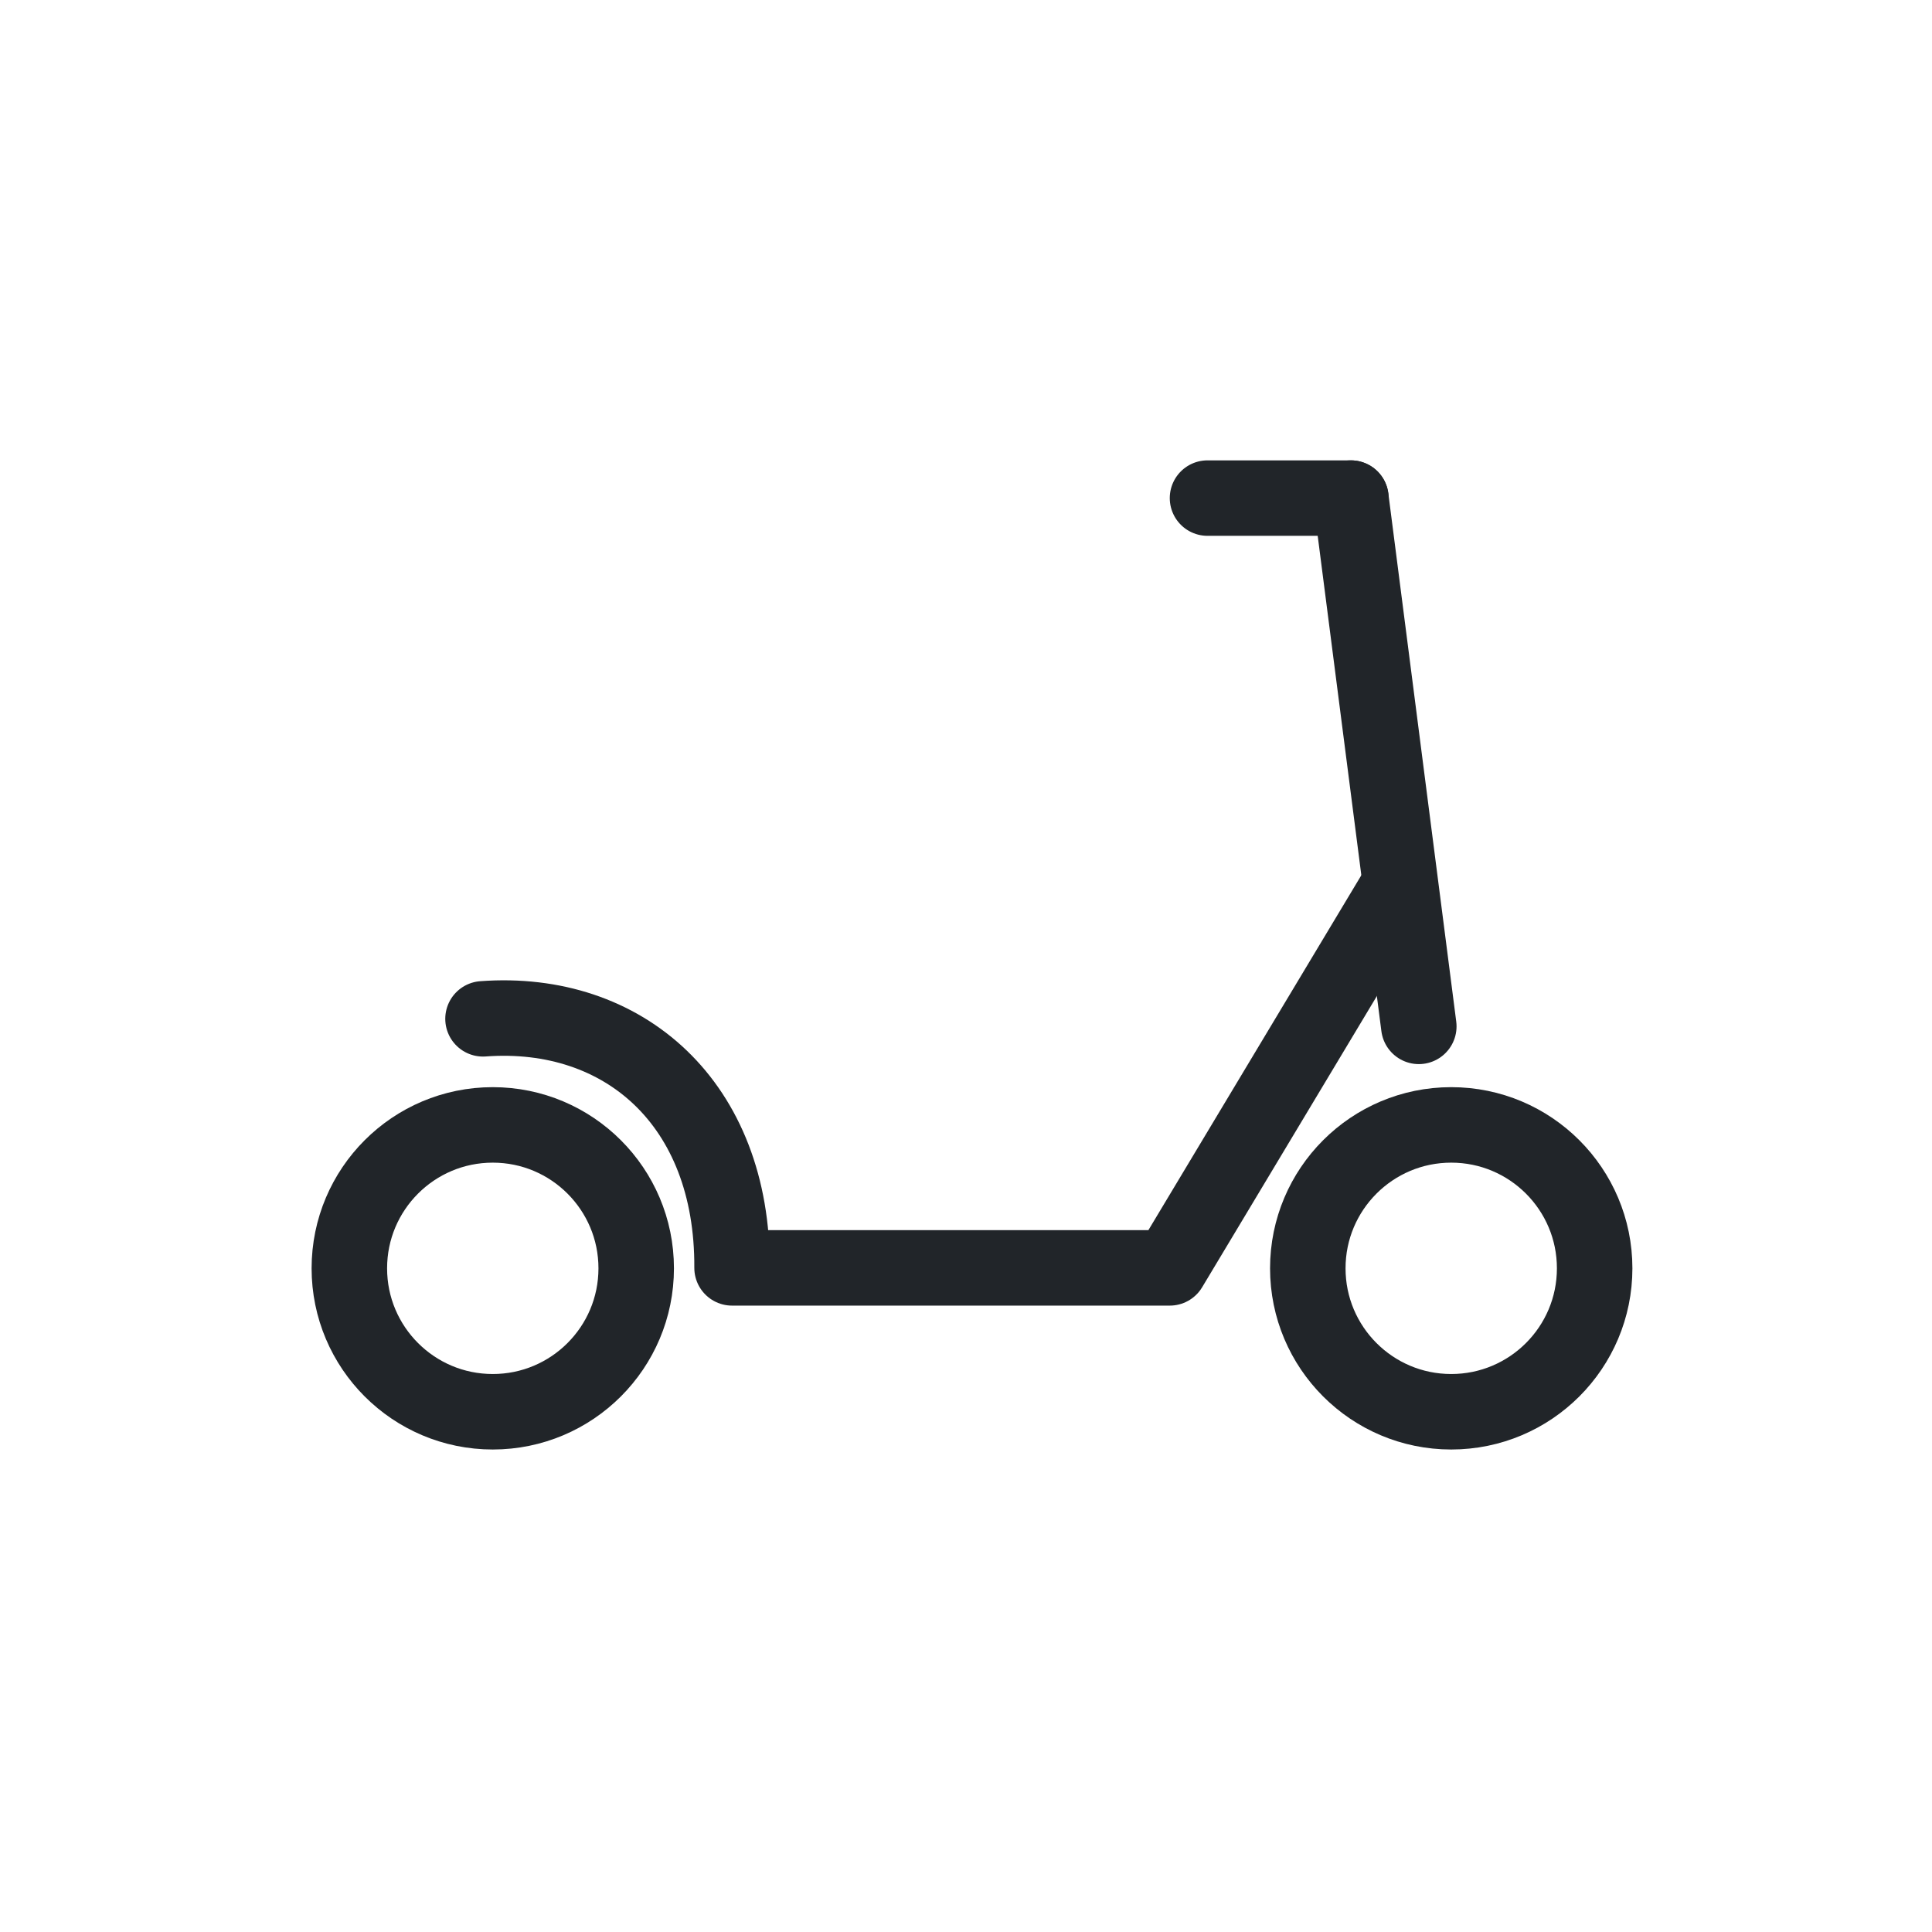 <?xml version="1.0" encoding="UTF-8" standalone="no"?>
<!DOCTYPE svg PUBLIC "-//W3C//DTD SVG 1.1//EN" "http://www.w3.org/Graphics/SVG/1.1/DTD/svg11.dtd">
<svg width="100%" height="100%" viewBox="0 0 512 512" version="1.1" xmlns="http://www.w3.org/2000/svg" xmlns:xlink="http://www.w3.org/1999/xlink" xml:space="preserve" xmlns:serif="http://www.serif.com/" style="fill-rule:evenodd;clip-rule:evenodd;stroke-linecap:round;stroke-linejoin:round;stroke-miterlimit:1.5;">
    <g transform="matrix(1,0,0,1,-1364,0)">
        <g id="scooter" transform="matrix(1,0,0,1,1364,0)">
            <rect x="0" y="0" width="512" height="512" style="fill:none;"/>
            <g transform="matrix(1.267,0,0,1.267,-1845.33,-125.067)">
                <circle cx="1760" cy="364" r="30" style="fill:none;stroke:rgb(33,37,41);stroke-width:15.79px;"/>
            </g>
            <g transform="matrix(1.267,0,0,1.267,-2099.33,-125.067)">
                <circle cx="1760" cy="364" r="30" style="fill:none;stroke:rgb(33,37,41);stroke-width:15.79px;"/>
            </g>
            <g transform="matrix(1,0,0,1,-1365,-15)">
                <path d="M1741,287L1723,147" style="fill:none;stroke:rgb(33,37,41);stroke-width:20px;"/>
            </g>
            <g transform="matrix(1,0,0,1,-1365,-8)">
                <path d="M1735,244L1675,344L1559,344C1559.26,300.503 1530.35,275.233 1493,278" style="fill:none;stroke:rgb(33,37,41);stroke-width:20px;"/>
            </g>
            <g transform="matrix(1,0,0,1,-1367,-22)">
                <path d="M1725,154L1687,154" style="fill:none;stroke:rgb(33,37,41);stroke-width:20px;"/>
            </g>
        </g>
    </g>
</svg>
